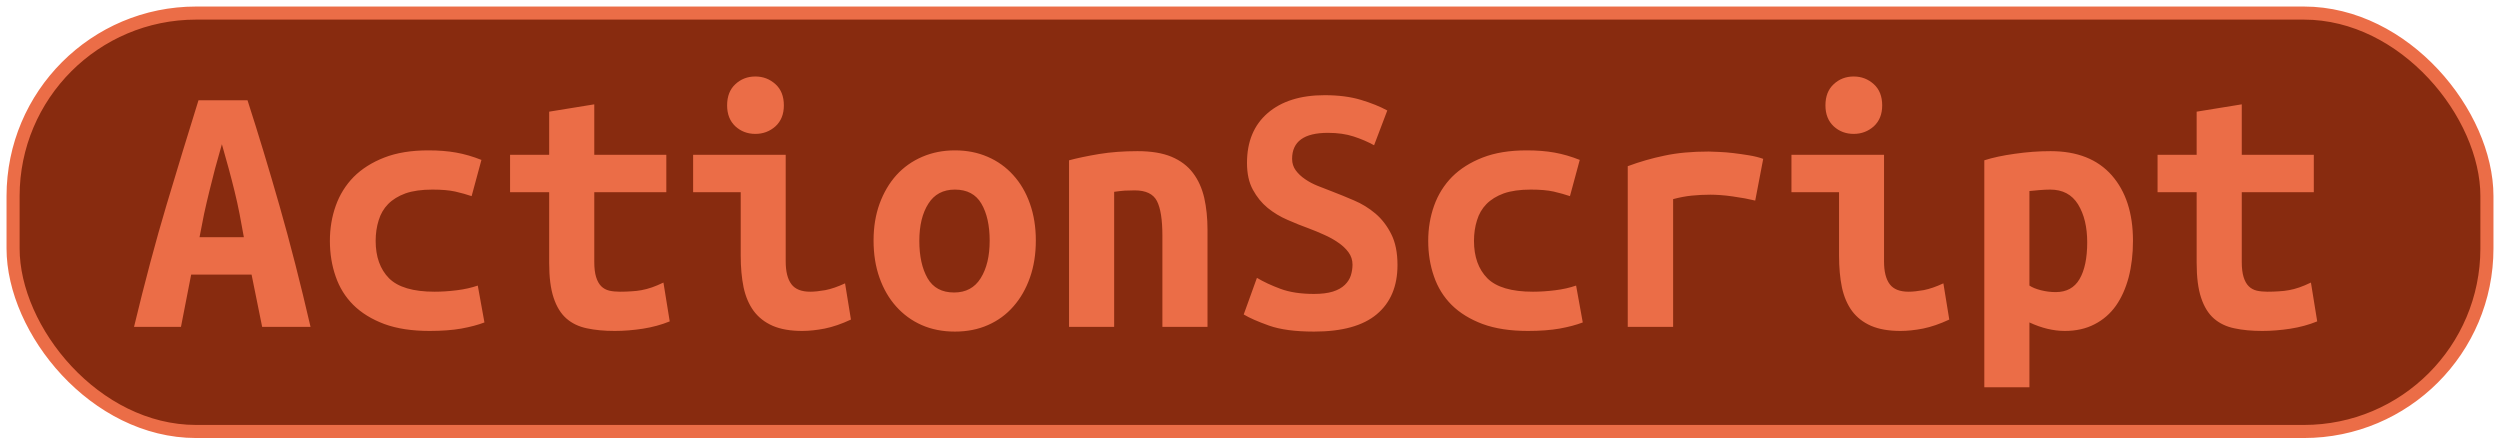 <?xml version="1.0" encoding="UTF-8"?>
<svg height="34" width="191.2" version="1.1" xmlns="http://www.w3.org/2000/svg">
    <rect
        height="32"
        width="189.2"
        rx="14"
        ry="14"
        x="1"
        y="1"
        fill="#882B0F"
        stroke="#eb6d47"
        stroke-width="1"
         />
    <g transform="translate(0, 14)">
        <path fill="#eb6d47" d="M23.75 11L20.05 11L19.24 7.00L14.62 7.00L13.84 11L10.25 11Q11.48 5.88 12.74 1.66Q14.00-2.55 15.18-6.33L15.18-6.33L18.93-6.33Q20.16-2.52 21.38 1.75Q22.60 6.02 23.75 11L23.75 11ZM16.97-2.97L16.97-2.97Q16.69-1.99 16.45-1.11Q16.22-0.23 16.01 0.63Q15.80 1.48 15.61 2.35Q15.43 3.22 15.26 4.14L15.26 4.14L18.65 4.14Q18.48 3.22 18.32 2.35Q18.15 1.48 17.94 0.63Q17.73-0.23 17.49-1.11Q17.25-1.99 16.97-2.97ZM25.23 4.42L25.23 4.42Q25.23 2.99 25.68 1.73Q26.13 0.47 27.05-0.47Q27.98-1.40 29.39-1.95Q30.80-2.50 32.76-2.50L32.76-2.50Q33.94-2.50 34.89-2.33Q35.84-2.16 36.82-1.77L36.82-1.77L36.07 1.00Q35.51 0.81 34.82 0.65Q34.14 0.50 33.07 0.50L33.07 0.50Q31.84 0.50 31.01 0.79Q30.19 1.09 29.68 1.61Q29.18 2.12 28.96 2.85Q28.73 3.58 28.73 4.42L28.73 4.42Q28.73 6.24 29.75 7.28Q30.78 8.31 33.24 8.31L33.24 8.31Q34.05 8.31 34.93 8.20Q35.82 8.09 36.54 7.84L36.54 7.84L37.05 10.66Q36.32 10.94 35.28 11.13Q34.25 11.31 32.85 11.31L32.85 11.31Q30.83 11.31 29.39 10.78Q27.95 10.24 27.02 9.32Q26.10 8.40 25.67 7.14Q25.23 5.88 25.23 4.42ZM42.00 6.10L42.00 0.70L39.01 0.70L39.01-2.16L42.00-2.16L42.00-5.46L45.45-6.02L45.45-2.16L50.96-2.16L50.96 0.70L45.45 0.70L45.45 6.02Q45.45 6.74 45.59 7.19Q45.73 7.64 45.98 7.89Q46.23 8.14 46.60 8.23Q46.96 8.31 47.41 8.31L47.41 8.31Q47.88 8.31 48.29 8.28Q48.70 8.26 49.07 8.19Q49.45 8.12 49.86 7.98Q50.26 7.84 50.74 7.61L50.74 7.61L51.22 10.58Q50.26 10.97 49.16 11.14Q48.05 11.31 47.02 11.31L47.02 11.31Q45.81 11.31 44.89 11.11Q43.96 10.92 43.32 10.36Q42.68 9.80 42.34 8.77Q42.00 7.75 42.00 6.10L42.00 6.10ZM59.95-5.94L59.95-5.94Q59.95-4.93 59.31-4.34Q58.66-3.76 57.77-3.76L57.77-3.76Q56.87-3.76 56.24-4.34Q55.61-4.93 55.61-5.94L55.61-5.94Q55.61-6.98 56.24-7.56Q56.87-8.15 57.77-8.15L57.77-8.15Q58.66-8.15 59.31-7.56Q59.95-6.98 59.95-5.94ZM64.63 7.67L65.08 10.44Q64.01 10.94 63.07 11.13Q62.14 11.31 61.35 11.31L61.35 11.31Q60.01 11.31 59.10 10.92Q58.19 10.52 57.64 9.78Q57.10 9.04 56.87 7.98Q56.65 6.91 56.65 5.54L56.65 5.54L56.65 0.70L53.01 0.70L53.01-2.16L60.09-2.16L60.09 5.99Q60.09 7.16 60.53 7.74Q60.96 8.31 61.97 8.31L61.97 8.31Q62.44 8.31 63.12 8.19Q63.79 8.06 64.63 7.67L64.63 7.67ZM79.22 4.39L79.22 4.39Q79.22 5.96 78.77 7.23Q78.32 8.51 77.51 9.43Q76.70 10.36 75.56 10.86Q74.43 11.36 73.03 11.36L73.03 11.36Q71.63 11.36 70.49 10.86Q69.36 10.36 68.53 9.43Q67.71 8.51 67.26 7.23Q66.81 5.96 66.81 4.39L66.81 4.39Q66.81 2.85 67.27 1.58Q67.74 0.30 68.56-0.61Q69.39-1.52 70.54-2.01Q71.68-2.50 73.03-2.50L73.03-2.50Q74.40-2.50 75.53-2.01Q76.67-1.52 77.49-0.61Q78.32 0.30 78.77 1.58Q79.22 2.85 79.22 4.39ZM70.31 4.42L70.31 4.42Q70.31 6.18 70.94 7.28Q71.57 8.37 72.97 8.37L72.97 8.37Q74.32 8.37 75.00 7.28Q75.69 6.18 75.69 4.42L75.69 4.42Q75.69 2.66 75.06 1.58Q74.43 0.50 73.03 0.50L73.03 0.50Q71.68 0.50 71.00 1.58Q70.31 2.66 70.31 4.42ZM81.76 11L81.76-1.74Q82.69-1.99 84.05-2.22Q85.40-2.44 87-2.44L87-2.44Q88.57-2.44 89.60-2.01Q90.64-1.57 91.24-0.77Q91.84 0.02 92.10 1.13Q92.35 2.24 92.35 3.58L92.35 3.58L92.35 11L88.90 11L88.90 4.03Q88.90 2.18 88.48 1.37Q88.06 0.56 86.78 0.56L86.78 0.56Q86.38 0.56 86.01 0.58Q85.63 0.61 85.21 0.67L85.21 0.67L85.21 11L81.76 11ZM100.50 8.48L100.50 8.48Q101.36 8.48 101.94 8.30Q102.51 8.12 102.85 7.79Q103.18 7.47 103.31 7.07Q103.44 6.66 103.44 6.24L103.44 6.24Q103.44 5.71 103.13 5.29Q102.82 4.87 102.34 4.55Q101.87 4.22 101.28 3.96Q100.69 3.69 100.10 3.47L100.10 3.47Q99.32 3.19 98.48 2.82Q97.64 2.46 96.95 1.90Q96.27 1.34 95.82 0.51Q95.37-0.31 95.37-1.54L95.37-1.54Q95.37-3.98 96.95-5.35Q98.54-6.72 101.31-6.72L101.31-6.72Q102.90-6.72 104.09-6.36Q105.28-6.00 106.10-5.55L106.10-5.55L105.09-2.89Q104.39-3.28 103.53-3.56Q102.68-3.84 101.56-3.84L101.56-3.84Q98.82-3.84 98.82-1.85L98.82-1.85Q98.82-1.35 99.10-0.97Q99.38-0.59 99.81-0.30Q100.24-0.00 100.79 0.22Q101.34 0.44 101.87 0.64L101.87 0.64Q102.68 0.95 103.56 1.33Q104.44 1.70 105.19 2.33Q105.93 2.96 106.40 3.90Q106.88 4.84 106.88 6.27L106.88 6.27Q106.88 8.70 105.30 10.03Q103.72 11.36 100.50 11.36L100.50 11.36Q98.34 11.36 97.05 10.90Q95.76 10.44 95.12 10.05L95.12 10.05L96.13 7.25Q96.88 7.70 97.93 8.09Q98.98 8.48 100.50 8.48ZM109.23 4.42L109.23 4.42Q109.23 2.99 109.68 1.73Q110.13 0.47 111.05-0.47Q111.98-1.40 113.39-1.95Q114.80-2.50 116.76-2.50L116.76-2.50Q117.94-2.50 118.89-2.33Q119.84-2.16 120.82-1.77L120.82-1.77L120.07 1.00Q119.51 0.81 118.82 0.65Q118.14 0.50 117.07 0.50L117.07 0.50Q115.84 0.50 115.01 0.79Q114.19 1.09 113.68 1.61Q113.18 2.12 112.96 2.85Q112.73 3.58 112.73 4.42L112.73 4.42Q112.73 6.24 113.75 7.28Q114.78 8.31 117.24 8.31L117.24 8.31Q118.05 8.31 118.93 8.20Q119.82 8.09 120.54 7.84L120.54 7.84L121.05 10.66Q120.32 10.94 119.28 11.13Q118.25 11.31 116.85 11.31L116.85 11.31Q114.83 11.31 113.39 10.78Q111.95 10.24 111.02 9.32Q110.10 8.40 109.67 7.14Q109.23 5.88 109.23 4.42ZM134.85-1.85L134.24 1.34Q133.90 1.26 133.44 1.17Q132.98 1.09 132.50 1.02Q132.02 0.95 131.58 0.92Q131.13 0.89 130.82 0.89L130.82 0.89Q130.09 0.89 129.39 0.96Q128.69 1.03 127.96 1.23L127.96 1.23L127.96 11L124.49 11L124.49-1.29Q125.86-1.80 127.31-2.10Q128.75-2.41 130.68-2.41L130.68-2.41Q130.96-2.41 131.48-2.38Q132.00-2.36 132.58-2.29Q133.17-2.22 133.77-2.12Q134.38-2.02 134.85-1.85L134.85-1.85ZM143.95-5.94L143.95-5.94Q143.95-4.93 143.31-4.34Q142.66-3.76 141.77-3.76L141.77-3.76Q140.87-3.76 140.24-4.34Q139.61-4.93 139.61-5.94L139.61-5.94Q139.61-6.98 140.24-7.56Q140.87-8.15 141.77-8.15L141.77-8.15Q142.66-8.15 143.31-7.56Q143.95-6.98 143.95-5.94ZM148.63 7.67L149.08 10.44Q148.01 10.94 147.07 11.13Q146.14 11.31 145.35 11.31L145.35 11.31Q144.01 11.31 143.10 10.92Q142.19 10.52 141.64 9.78Q141.10 9.04 140.87 7.98Q140.65 6.91 140.65 5.54L140.65 5.54L140.65 0.70L137.01 0.70L137.01-2.16L144.09-2.16L144.09 5.99Q144.09 7.16 144.53 7.74Q144.96 8.31 145.97 8.31L145.97 8.31Q146.44 8.31 147.12 8.19Q147.79 8.06 148.63 7.67L148.63 7.67ZM159.63 4.53L159.63 4.53Q159.63 2.77 158.93 1.63Q158.23 0.50 156.80 0.50L156.80 0.50Q156.41 0.50 155.96 0.54Q155.52 0.58 155.21 0.61L155.21 0.61L155.21 7.84Q155.54 8.06 156.10 8.20Q156.66 8.34 157.22 8.34L157.22 8.34Q158.46 8.34 159.04 7.35Q159.63 6.35 159.63 4.53ZM163.13 4.42L163.13 4.42Q163.13 5.93 162.80 7.21Q162.46 8.48 161.82 9.39Q161.17 10.30 160.19 10.80Q159.21 11.31 157.92 11.31L157.92 11.31Q156.61 11.31 155.21 10.66L155.21 10.66L155.21 15.62L151.76 15.62L151.76-1.74Q152.72-2.05 154.10-2.24Q155.49-2.44 156.83-2.44L156.83-2.44Q159.88-2.44 161.51-0.59Q163.13 1.26 163.13 4.42ZM168.00 6.10L168.00 0.70L165.01 0.70L165.01-2.16L168.00-2.16L168.00-5.46L171.45-6.02L171.45-2.16L176.96-2.16L176.96 0.70L171.45 0.70L171.45 6.02Q171.45 6.74 171.59 7.19Q171.73 7.64 171.98 7.89Q172.23 8.14 172.60 8.23Q172.96 8.31 173.41 8.31L173.41 8.31Q173.88 8.31 174.29 8.28Q174.70 8.26 175.07 8.19Q175.45 8.12 175.86 7.98Q176.26 7.84 176.74 7.61L176.74 7.61L177.22 10.58Q176.26 10.97 175.16 11.14Q174.05 11.31 173.02 11.31L173.02 11.31Q171.81 11.31 170.89 11.11Q169.96 10.92 169.32 10.36Q168.68 9.80 168.34 8.77Q168.00 7.75 168.00 6.10L168.00 6.10Z"/>
    </g>
</svg>